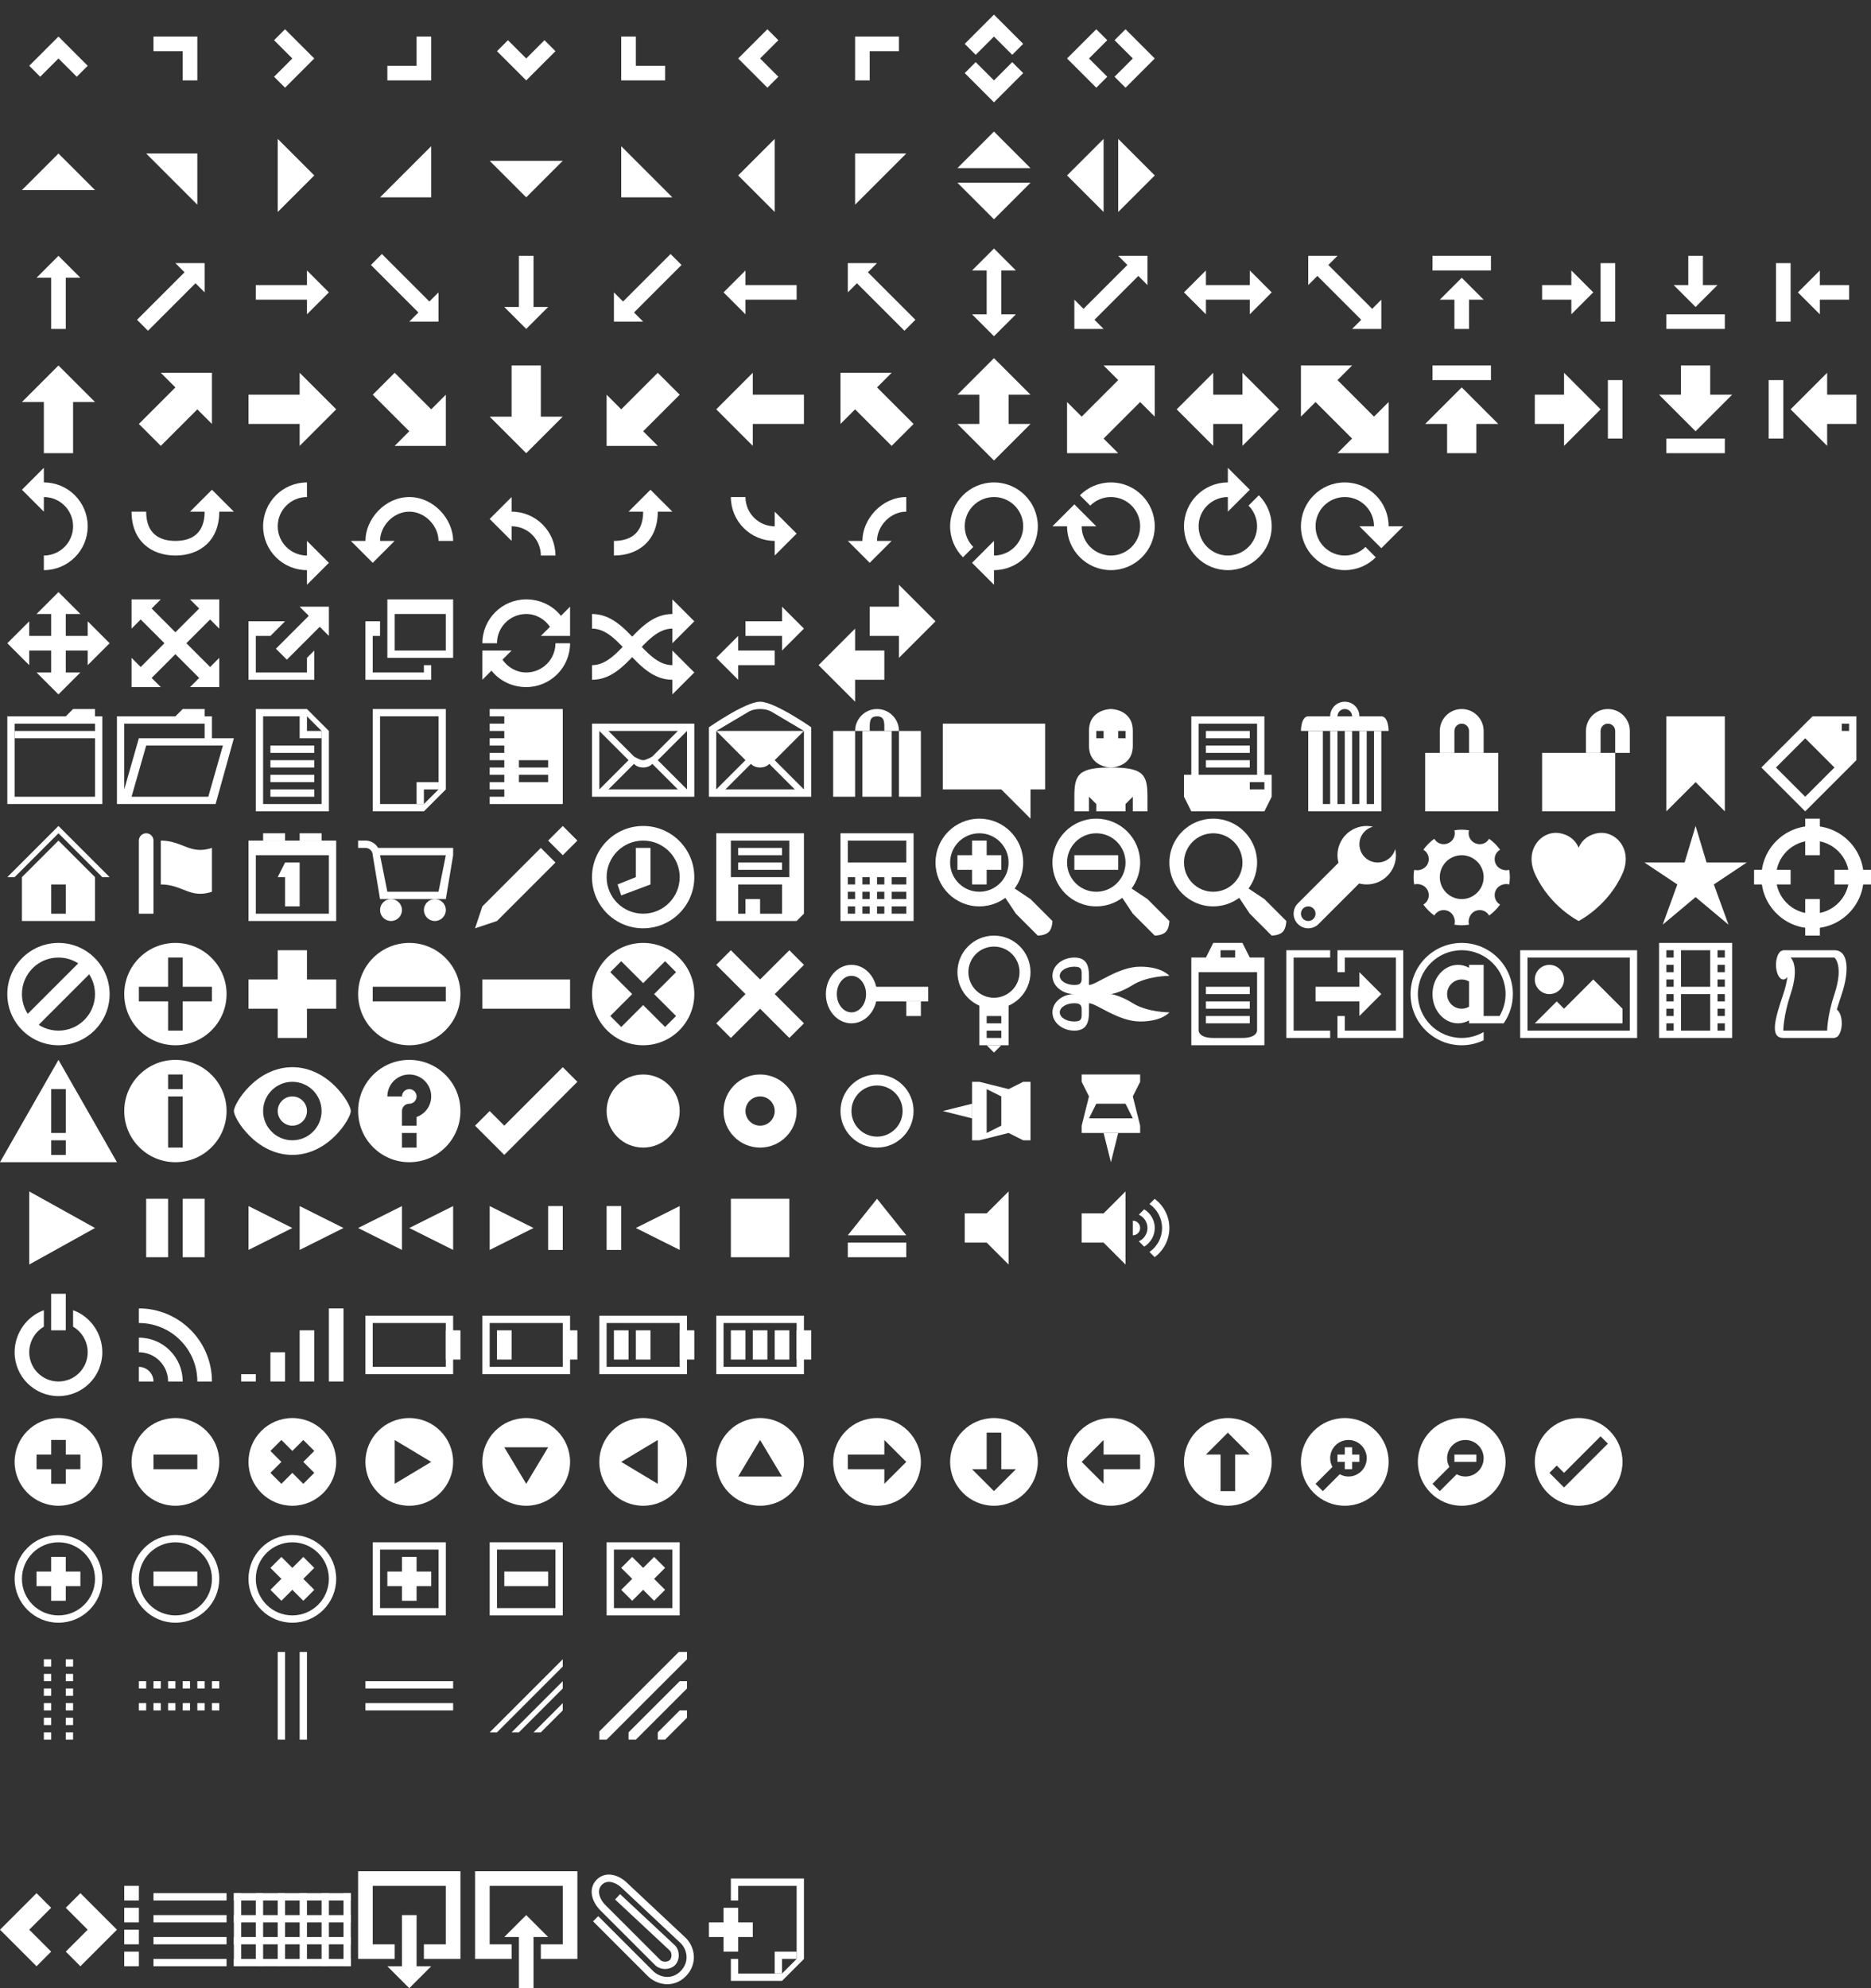 <svg xmlns="http://www.w3.org/2000/svg" xmlns:xlink="http://www.w3.org/1999/xlink" width="256" height="272" x="0" y="0" baseProfile="full" enable-background="new 0 0 256 272" version="1.1" viewBox="0 0 256 272" xml:space="preserve"><rect x="0" y="0" width="256" height="272" fill="#333333" stroke="none"/><style type="text/css">g{fill:#fff}</style><g id="ui-icon-carat-1-n"><polygon points="12 9 8 5 4 9 5.5 10.5 8 8 10.5 10.5"/></g><g id="ui-icon-carat-1-ne"><polygon points="21 5 21 7 25 7 25 11 27 11 27 5"/></g><g id="ui-icon-carat-1-e"><polygon points="39 12 43 8 39 4 37.5 5.5 40 8 37.5 10.5"/></g><g id="ui-icon-carat-1-se"><polygon points="57 5 57 9 53 9 53 11 59 11 59 5"/></g><g id="ui-icon-carat-1-s"><polygon points="68 7 72 11 76 7 74.5 5.5 72 8 69.5 5.5"/></g><g id="ui-icon-carat-1-sw"><polygon points="87 9 87 5 85 5 85 11 91 11 91 9"/></g><g id="ui-icon-carat-1-w"><polygon points="105 4 101 8 105 12 106.5 10.5 104 8 106.5 5.5"/></g><g id="ui-icon-carat-1-nw"><polygon points="123 5 117 5 117 11 119 11 119 7 123 7"/></g><g id="ui-icon-carat-2-n-s"><polygon points="132 10 136 14 140 10 138.5 8.5 136 11 133.5 8.5"/><polygon points="140 6 136 2 132 6 133.5 7.5 136 5 138.5 7.5"/></g><g id="ui-icon-carat-2-e-w"><polygon points="154 12 158 8 154 4 152.5 5.5 155 8 152.5 10.5"/><polygon points="150 4 146 8 150 12 151.5 10.5 149 8 151.5 5.5"/></g><g id="ui-icon-triangle-1-n"><polygon points="13 26 8 21 3 26"/></g><g id="ui-icon-triangle-1-ne"><polygon points="27 28 27 21 20 21"/></g><g id="ui-icon-triangle-1-e"><polygon points="38 29 43 24 38 19"/></g><g id="ui-icon-triangle-1-se"><polygon points="52 27 59 27 59 20"/></g><g id="ui-icon-triangle-1-s"><polygon points="67 22 72 27 77 22"/></g><g id="ui-icon-triangle-1-sw"><polygon points="85 20 85 27 92 27"/></g><g id="ui-icon-triangle-1-w"><polygon points="106 19 101 24 106 29"/></g><g id="ui-icon-triangle-1-nw"><polygon points="124 21 117 21 117 28"/></g><g id="ui-icon-triangle-2-n-s"><polygon points="131 25 136 30 141 25"/><polygon points="141 23 136 18 131 23"/></g><g id="ui-icon-triangle-2-e-w"><polygon points="153 29 158 24 153 19"/><polygon points="151 19 146 24 151 29"/></g><g id="ui-icon-arrow-1-n"><polygon points="8 35 5 38 7 38 7 45 9 45 9 38 11 38"/></g><g id="ui-icon-arrow-1-ne"><polygon points="28 36 24 36 25.25 37.25 18.75 43.75 20.25 45.25 26.75 38.75 28 40"/></g><g id="ui-icon-arrow-1-e"><polygon points="45 40 42 37 42 39 35 39 35 41 42 41 42 43"/></g><g id="ui-icon-arrow-1-se"><polygon points="60 44 60 40 58.75 41.25 52.25 34.75 50.75 36.25 57.25 42.75 56 44"/></g><g id="ui-icon-arrow-1-s"><polygon points="72 45 75 42 73 42 73 35 71 35 71 42 69 42"/></g><g id="ui-icon-arrow-1-sw"><polygon points="84 44 88 44 86.75 42.75 93.25 36.25 91.75 34.75 85.25 41.25 84 40"/></g><g id="ui-icon-arrow-1-w"><polygon points="99 40 102 43 102 41 109 41 109 39 102 39 102 37"/></g><g id="ui-icon-arrow-1-nw"><polygon points="116 36 116 40 117.25 38.75 123.75 45.25 125.25 43.75 118.75 37.25 120 36"/></g><g id="ui-icon-arrow-2-n-s"><polygon points="137 37 139 37 136 34 133 37 135 37 135 43 133 43 136 46 139 43 137 43"/></g><g id="ui-icon-arrow-2-ne-sw"><polygon points="153 35 154.25 36.25 148.25 42.25 147 41 147 45 151 45 149.75 43.75 155.75 37.75 157 39 157 35"/></g><g id="ui-icon-arrow-2-e-w"><polygon points="165 39 165 37 162 40 165 43 165 41 171 41 171 43 174 40 171 37 171 39"/></g><g id="ui-icon-arrow-2-se-nw"><polygon points="187.75 42.25 181.75 36.25 183 35 179 35 179 39 180.25 37.75 186.25 43.75 185 45 189 45 189 41"/></g><g id="ui-icon-arrowstop-1-n"><rect width="8" height="2" x="196" y="35"/><polygon points="200 38 197 41 199 41 199 45 201 45 201 41 203 41"/></g><g id="ui-icon-arrowstop-1-e"><rect width="2" height="8" x="219" y="36"/><polygon points="218 40 215 37 215 39 211 39 211 41 215 41 215 43"/></g><g id="ui-icon-arrowstop-1-s"><rect width="8" height="2" x="228" y="43"/><polygon points="232 42 235 39 233 39 233 35 231 35 231 39 229 39"/></g><g id="ui-icon-arrowstop-1-w"><rect width="2" height="8" x="243" y="36"/><polygon points="246 40 249 43 249 41 253 41 253 39 249 39 249 37"/></g><g id="ui-icon-arrowthick-1-n"><polygon points="8 50 3 55 6 55 6 62 10 62 10 55 13 55"/></g><g id="ui-icon-arrowthick-1-ne"><polygon points="29 51 22 51 24 53 19 58 22 61 27 56 29 58"/></g><g id="ui-icon-arrowthick-1-e"><polygon points="46 56 41 51 41 54 34 54 34 58 41 58 41 61"/></g><g id="ui-icon-arrowthick-1-se"><polygon points="61 61 61 54 59 56 54 51 51 54 56 59 54 61"/></g><g id="ui-icon-arrowthick-1-s"><polygon points="72 62 77 57 74 57 74 50 70 50 70 57 67 57"/></g><g id="ui-icon-arrowthick-1-sw"><polygon points="83 61 83 54 85 56 90 51 93 54 88 59 90 61"/></g><g id="ui-icon-arrowthick-1-w"><polygon points="98 56 103 61 103 58 110 58 110 54 103 54 103 51"/></g><g id="ui-icon-arrowthick-1-nw"><polygon points="115 51 115 58 117 56 122 61 125 58 120 53 122 51"/></g><g id="ui-icon-arrowthick-2-n-s"><polygon points="138 54 141 54 136 49 131 54 134 54 134 58 131 58 136 63 141 58 138 58"/></g><g id="ui-icon-arrowthick-2-ne-sw"><polygon points="151 50 153 52 148 57 146 55 146 62 153 62 151 60 156 55 158 57 158 50"/></g><g id="ui-icon-arrowthick-2-e-w"><polygon points="166 54 166 51 161 56 166 61 166 58 170 58 170 61 175 56 170 51 170 54"/></g><g id="ui-icon-arrowthick-2-se-nw"><polygon points="178 57 180 55 185 60 183 62 190 62 190 55 188 57 183 52 185 50 178 50"/></g><g id="ui-icon-arrowthickstop-1-n"><rect width="8" height="2" x="196" y="50"/><polygon points="200 53 195 58 198 58 198 62 202 62 202 58 205 58"/></g><g id="ui-icon-arrowthickstop-1-e"><rect width="2" height="8" x="220" y="52"/><polygon points="219 56 214 51 214 54 210 54 210 58 214 58 214 61"/></g><g id="ui-icon-arrowthickstop-1-s"><rect width="8" height="2" x="228" y="60"/><polygon points="232 59 237 54 234 54 234 50 230 50 230 54 227 54"/></g><g id="ui-icon-arrowthickstop-1-w"><rect width="2" height="8" x="242" y="52"/><polygon points="245 56 250 61 250 58 254 58 254 54 250 54 250 51"/></g><g id="ui-icon-arrowreturnthick-1-w"><path d="M6,76c2.209,0,4-1.791,4-4s-1.791-4-4-4v2l-3-3l3-3v2c3.313,0,6,2.687,6,6s-2.687,6-6,6V76z"/></g><g id="ui-icon-arrowreturnthick-1-n"><path d="M20,70c0,3,1.791,4,4,4s4-1,4-4h-2l3-3l3,3h-2c0,4-2.687,6-6,6s-6-2-6-6H20z"/></g><g id="ui-icon-arrowreturnthick-1-e"><path d="M42,68c-2.209,0-4,1.791-4,4s1.791,4,4,4v-2l3,3l-3,3v-2c-3.313,0-6-2.687-6-6s2.687-6,6-6V68z"/></g><g id="ui-icon-arrowreturnthick-1-s"><path d="M60,74c0-2-1.791-4-4-4s-4,2-4,4h2l-3,3l-3-3h2c0-3,2.687-6,6-6s6,3,6,6H60z"/></g><g id="ui-icon-arrowreturn-1-w"><path d="M74,76c0-2.209-1.791-4-4-4v2l-3-3l3-3v2c3.313,0,6,2.687,6,6H74z"/></g><g id="ui-icon-arrowreturn-1-n"><path d="M84,74c2.209,0,4-1,4-4h-2l3-3l3,3h-2c0,4-2.687,6-6,6V74z"/></g><g id="ui-icon-arrowreturn-1-e"><path d="M102,68c0,2.209,1.791,4,4,4v-2l3,3l-3,3v-2c-3.313,0-6-2.687-6-6H102z"/></g><g id="ui-icon-arrowreturn-1-s"><path d="M124,70c-2.209,0-4,2-4,4h2l-3,3l-3-3h2c0-3,2.687-6,6-6V70z"/></g><g id="ui-icon-arrowrefresh-1-w"><path d="M131.758,76.242l1.414-1.414C132.447,74.104,132,73.104,132,72c0-2.209,1.791-4,4-4s4,1.791,4,4s-1.791,4-4,4v-2l-3,3l3,3v-2c3.313,0,6-2.687,6-6s-2.687-6-6-6s-6,2.687-6,6C130,73.656,130.672,75.156,131.758,76.242z"/></g><g id="ui-icon-arrowrefresh-1-n"><path d="M147.758,67.758l1.414,1.414C149.896,68.447,150.896,68,152,68c2.209,0,4,1.791,4,4s-1.791,4-4,4s-4-1.791-4-4h2l-3-3l-3,3h2c0,3.313,2.687,6,6,6s6-2.687,6-6s-2.687-6-6-6C150.344,66,148.844,66.672,147.758,67.758z"/></g><g id="ui-icon-arrowrefresh-1-e"><path d="M172.242,67.758l-1.414,1.414C171.553,69.896,172,70.896,172,72c0,2.209-1.791,4-4,4s-4-1.791-4-4s1.791-4,4-4v2l3-3l-3-3v2c-3.313,0-6,2.687-6,6s2.687,6,6,6s6-2.687,6-6C174,70.344,173.328,68.844,172.242,67.758z"/></g><g id="ui-icon-arrowrefresh-1-s"><path d="M188.242,76.242l-1.414-1.414C186.104,75.553,185.104,76,184,76c-2.209,0-4-1.791-4-4s1.791-4,4-4s4,1.791,4,4h-2l3,3l3-3h-2c0-3.313-2.687-6-6-6s-6,2.687-6,6s2.687,6,6,6C185.656,78,187.156,77.328,188.242,76.242z"/></g><g id="ui-icon-arrow-4"><polygon points="4 87 4 85 1 88 4 91 4 89 12 89 12 91 15 88 12 85 12 87"/><polygon points="9 84 11 84 8 81 5 84 7 84 7 92 5 92 8 95 11 92 9 92"/></g><g id="ui-icon-arrow-4-diag"><polygon points="28.75 91.25 20.75 83.25 22 82 18 82 18 86 19.25 84.75 27.25 92.75 26 94 30 94 30 90"/><polygon points="26 82 27.25 83.25 19.25 91.25 18 90 18 94 22 94 20.75 92.75 28.75 84.75 30 86 30 82"/></g><g id="ui-icon-extlink"><polygon points="42 92 35 92 35 87 37 87 39 85 34 85 34 93 43 93 43 89 42 90"/><polygon points="45 83 41 83 42.25 84.25 37.75 88.75 39.25 90.25 43.75 85.75 45 87"/></g><g id="ui-icon-newwin"><path d="M62,90h-9v-8h9V90z M61,84h-7v5h7V84z"/><polygon points="58 92 51 92 51 87 52 87 52 85 50 85 50 93 59 93 59 91 58 91"/></g><g id="ui-icon-refresh"><path d="M76.75,84.25C75.651,82.857,73.912,82,72,82c-3.313,0-6,2.687-6,6h2c0-2.209,1.791-4,4-4c1.36,0,2.527,0.713,3.25,1.75L74,87h4v-4L76.75,84.25z"/><path d="M76,88c0,2.209-1.791,4-4,4c-1.36,0-2.527-0.713-3.25-1.75L70,89h-4v4l1.25-1.25C68.349,93.143,70.088,94,72,94c3.313,0,6-2.687,6-6H76z"/></g><g id="ui-icon-shuffle"><path d="M95,85l-3-3v2c-5,0-7,7-11,7v2c5,0,7-7,11-7v2L95,85z"/><path d="M95,92l-3-3v2c-4,0-6-7-11-7v2c4,0,6,7,11,7v2L95,92z"/></g><g id="ui-icon-transfer-e-w"><polygon points="98 90 101 93 101 91 106 91 106 89 101 89 101 87"/><polygon points="110 86 107 83 107 85 102 85 102 87 107 87 107 89"/></g><g id="ui-icon-transferthick-e-w"><polygon points="112 91 117 96 117 93 121 93 121 89 117 89 117 86"/><polygon points="128 85 123 80 123 83 119 83 119 87 123 87 123 90"/></g><g id="ui-icon-folder-collapsed"><path d="M14,98h-1v-1h-3l-1,1H1v12h13V98z M2,99h11v10H2V99z"/><rect width="11" height="1" x="2" y="100"/></g><g id="ui-icon-folder-open"><path d="M29,101v-3h-1v-1h-3l-1,1h-8v12h13.5l2.5-9H29z M17,99h11v2h-9l-2,7V99z M28.5,109H18l2-7h10.5L28.5,109z"/></g><g id="ui-icon-document"><rect width="6" height="1" x="37" y="108"/><rect width="6" height="1" x="37" y="106"/><rect width="6" height="1" x="37" y="104"/><rect width="6" height="1" x="37" y="102"/><polygon points="42 100 42 98 41 98 41 101 44 101 44 100"/><path d="M45,100v11H35V97h7L45,100z M42,98h-6v12h8v-10L42,98z"/></g><g id="ui-icon-document-b"><path d="M58,111h-7V97h10v11L58,111z M60,108V98h-8v12h6L60,108z"/><polygon points="58 108 58 110 57 110 57 107 60 107 60 108"/></g><g id="ui-icon-note"><path d="M77,97v13h-8h-2v-1h2v-1h-2v-1h2v-1h-2v-1h2v-1h-2v-1h2v-1h-2v-1h2v-1h-2v-1h2v-1h-2v-1h2H77z M75,106h-4v1h4V106z M75,104h-4v1h4V104z"/></g><g id="ui-icon-mail-closed"><path d="M81,99h14v10H81V99z M88,105c-0.875,0-1.25-0.5-1.25-0.5l-3.5,3.5h9.5l-3.5-3.5C89.25,104.5,88.875,105,88,105z M82,108l4-4l-4-4V108z M94,108v-8l-4,4L94,108z M89.25,103.5l3.5-3.5h-9.5l3.5,3.5c0,0,0.812,0.5,1.25,0.5S89.25,103.5,89.25,103.5z"/></g><g id="ui-icon-mail-open"><path d="M111,99.5v9.5H97v-9.5c0,0,5-3.5,7-3.5S111,99.5,111,99.5z M104,105c-0.875,0-1.25-0.5-1.25-0.5l-3.5,3.5h9.5l-3.5-3.5C105.25,104.5,104.875,105,104,105z M102,104l-4-4v8L102,104z M106,104l4,4v-8L106,104z M104,97c-1,0-1.578,0.375-1.578,0.375L98,100h12l-4.422-2.625C105.578,97.375,105,97,104,97z"/></g><g id="ui-icon-suitcase"><rect width="3" height="9" x="114" y="100"/><rect width="4" height="9" x="118" y="100"/><rect width="3" height="9" x="123" y="100"/><path d="M119,100c0-1.104-0.104-2,1-2s1,0.896,1,2h2c0-1.657-1.343-3-3-3s-3,1.343-3,3H119z"/></g><g id="ui-icon-comment"><polygon points="143 99 129 99 129 108 137 108 141 112 141 108 143 108"/></g><g id="ui-icon-person"><path d="M149,102v-2c0-3,3-3,3-3s3,0,3,3v2c0,3-3,3-3,3S149,105,149,102z M151,100h-1v1h1V100z M154,100h-1v1h1V100z"/><path d="M155,109v2h2v-2c0-3-0.5-4-5-4s-5,1-5,4v2h2v-2l1,1v1h4v-1L155,109z"/></g><g id="ui-icon-print"><path d="M174,106v3l-1,2h-10l-1-2v-3h1v-8h10v8H174z M173,107h-2v1h2V107z M172,99h-8v7h8V99z"/><rect width="6" height="1" x="165" y="100"/><rect width="6" height="1" x="165" y="102"/><rect width="6" height="1" x="165" y="104"/></g><g id="ui-icon-trash"><polygon points="188 100 188 110 187 110 187 100 186 100 186 110 185 110 185 100 184 100 184 110 183 110 183 100 182 100 182 110 181 110 181 100 179 100 179 111 189 111 189 100"/><path d="M189,98h-3c0-1.104-0.896-2-2-2s-2,0.896-2,2h-3c-1,0-1,2-1,2h12C190,100,190,98,189,98z M184,97c0.553,0,1,0.447,1,1h-2C183,97.447,183.447,97,184,97z"/></g><g id="ui-icon-locked"><rect width="10" height="8" x="195" y="103"/><path d="M203,100c0-1.657-1.343-3-3-3s-3,1.343-3,3v3h2v-3c0-0.553,0.447-1,1-1s1,0.447,1,1v3h2V100z"/></g><g id="ui-icon-unlocked"><rect width="10" height="8" x="211" y="103"/><path d="M223,100c0-1.657-1.343-3-3-3s-3,1.343-3,3v3h2v-3c0-0.553,0.447-1,1-1s1,0.447,1,1v3h2V100z"/></g><g id="ui-icon-bookmark"><polygon points="236 111 232 107 228 111 228 98 236 98"/></g><g id="ui-icon-tag"><path d="M247,111l-6-6l7-7h6v6L247,111z M252,100h1v-1h-1V100z M243,105l4,4l4-4l-4-4L243,105z"/></g><g id="ui-icon-home"><path d="M13,126H3v-6l5-5l5,5V126z M9,121H7v4h2V121z"/><polygon points="8 114 2 120 1 120 8 113 15 120 14 120"/></g><g id="ui-icon-flag"><path d="M29,122v-6c-3,1-4-1-7-1v6C25,121,26,123,29,122z"/><path d="M20,114c-0.552,0-1,0.447-1,1v10h2v-10C21,114.447,20.552,114,20,114z"/></g><g id="ui-icon-calendar"><rect width="3" height="1" x="36" y="114"/><rect width="3" height="1" x="41" y="114"/><path d="M46,126H34v-11h12V126z M35,125h10v-8H35V125z"/><polygon points="39 118 38 120 39 120 39 124 41 124 41 118"/></g><g id="ui-icon-cart"><circle cx="53.5" cy="124.5" r="1.5"/><circle cx="59.5" cy="124.5" r="1.5"/><path d="M50,115h-1v1h1c0.553,0,1,0.447,1,1h1C52,115.896,51.104,115,50,115z"/><path d="M61,123h-9l-1-6v-1h11v1L61,123z M52,117l1,5h7l1-5H52z"/></g><g id="ui-icon-pencil"><polygon points="68 126 65 127 66 124 74 116 76 118"/><polygon points="75 115 77 113 79 115 77 117"/></g><g id="ui-icon-clock"><polygon points="87 120 87 116 89 116 89 121 85 122.5 84.5 121"/><path d="M81,120c0-3.866,3.134-7,7-7s7,3.134,7,7s-3.134,7-7,7S81,123.866,81,120z M88,125c2.762,0,5-2.238,5-5s-2.238-5-5-5s-5,2.238-5,5S85.238,125,88,125z"/></g><g id="ui-icon-disk"><path d="M110,125l-1,1H98v-12h12V125z M101,121v4h1v-2h2v2h3v-4H101z M108,115h-8v5h8V115z"/><rect width="6" height="1" x="101" y="116"/><rect width="6" height="1" x="101" y="118"/></g><g id="ui-icon-calculator"><path d="M125,126h-10v-12h10V126z M124,115h-8v3h8V115z M117,120h-1v1h1V120z M117,122h-1v1h1V122z M117,124h-1v1h1V124z M119,120h-1v1h1V120z M119,122h-1v1h1V122z M119,124h-1v1h1V124z M121,120h-1v1h1V120z M121,122h-1v1h1V122z M121,124h-1v1h1V124z M124,120h-2v1h2V120z M124,122h-2v1h2V122z M124,124h-2v1h2V124z"/></g><g id="ui-icon-zoomin"><path d="M128,118c0-3.313,2.686-6,6-6c3.312,0,6,2.687,6,6s-2.688,6-6,6C130.686,124,128,121.313,128,118z M134,122c2.209,0,4-1.791,4-4s-1.791-4-4-4s-4,1.791-4,4S131.791,122,134,122z"/><path d="M137,122l1-1l3,2l3,3c0,0,0,1-0.5,1.5S142,128,142,128l-3-3L137,122z"/><rect width="6" height="2" x="131" y="117"/><rect width="2" height="6" x="133" y="115"/></g><g id="ui-icon-zoomout"><path d="M144,118c0-3.313,2.686-6,6-6c3.312,0,6,2.687,6,6s-2.688,6-6,6C146.686,124,144,121.313,144,118z M150,122c2.209,0,4-1.791,4-4s-1.791-4-4-4s-4,1.791-4,4S147.791,122,150,122z"/><path d="M153,122l1-1l3,2l3,3c0,0,0,1-0.5,1.5S158,128,158,128l-3-3L153,122z"/><rect width="6" height="2" x="147" y="117"/></g><g id="ui-icon-search"><path d="M160,118c0-3.313,2.686-6,6-6c3.312,0,6,2.687,6,6s-2.688,6-6,6C162.686,124,160,121.313,160,118z M166,122c2.209,0,4-1.791,4-4s-1.791-4-4-4s-4,1.791-4,4S163.791,122,166,122z"/><path d="M169,122l1-1l3,2l3,3c0,0,0,1-0.5,1.5S174,128,174,128l-3-3L169,122z"/></g><g id="ui-icon-wrench"><path d="M188.5,118c-1.381,0-2.5-1.119-2.5-2.5c0-1.155,0.787-2.117,1.852-2.404c-0.274-0.06-0.559-0.096-0.852-0.096c-2.209,0-4,1.791-4,4s1.791,4,4,4s4-1.791,4-4c0-0.293-0.036-0.577-0.096-0.852C190.617,117.213,189.655,118,188.5,118z"/><path d="M186.414,120.414l-6,6c-0.78,0.781-2.048,0.781-2.828,0c-0.781-0.781-0.781-2.048-0.001-2.828l6.001-6L186.414,120.414z M179,126c0.553,0,1-0.447,1-1s-0.447-1-1-1s-1,0.447-1,1S178.447,126,179,126z"/></g><g id="ui-icon-gear"><path d="M206.5,119c0.115,0.707,0.113,1.313,0,2c-0.721-0.202-1.581,0.165-1.875,0.875c-0.293,0.709-0.027,1.509,0.625,1.875c-0.405,0.565-0.918,1.083-1.5,1.5c-0.366-0.653-1.166-0.919-1.875-0.625c-0.711,0.294-1.078,1.153-0.875,1.875c-0.707,0.116-1.312,0.112-2,0c0.203-0.722-0.165-1.581-0.875-1.875c-0.709-0.294-1.508-0.028-1.875,0.625c-0.564-0.405-1.082-0.918-1.5-1.5c0.654-0.366,0.918-1.166,0.625-1.875c-0.295-0.71-1.152-1.078-1.875-0.875c-0.115-0.706-0.113-1.313,0-2c0.721,0.203,1.581-0.166,1.875-0.875s0.028-1.508-0.625-1.875c0.405-0.565,0.918-1.083,1.5-1.5c0.365,0.653,1.166,0.919,1.875,0.625c0.711-0.294,1.078-1.063,0.875-1.785c0.707-0.116,1.312-0.111,2,0.001c-0.203,0.722,0.166,1.491,0.875,1.784c0.71,0.293,1.508,0.028,1.875-0.625c0.564,0.405,1.082,0.919,1.5,1.5c-0.654,0.366-0.919,1.166-0.625,1.875C204.919,118.835,205.777,119.203,206.5,119z M200,123c1.656,0,3-1.344,3-3c0-1.657-1.344-3-3-3s-3,1.343-3,3C197,121.656,198.344,123,200,123z"/></g><g id="ui-icon-heart"><path d="M218.5,114c2.5-0.5,4.979,2.174,3.5,5.5c-2,4.5-6,6.5-6,6.5s-4-2-6-6.5c-1.479-3.326,1-6,3.5-5.5c2.021,0.404,2.5,2,2.5,2S216.479,114.404,218.5,114z"/></g><g id="ui-icon-star"><polygon points="232 113 233.5 118 239 118 234.5 121 236.5 126.5 232 122.73 227.5 126.5 229.5 121 225 118 230.5 118"/></g><g id="ui-icon-link"><rect width="2" height="5" x="247" y="112"/><rect width="2" height="5" x="247" y="123"/><rect width="5" height="2" x="240" y="119"/><rect width="5" height="2" x="251" y="119"/><path d="M241,120c0-3.865,3.134-7,7-7s7,3.135,7,7c0,3.867-3.134,7-7,7S241,123.867,241,120z M248,125c2.762,0,5-2.238,5-5c0-2.761-2.238-5-5-5s-5,2.239-5,5C243,122.762,245.238,125,248,125z"/></g><g id="ui-icon-cancel"><rect width="2.121" height="12.021" x="6.939" y="129.99" transform="matrix(0.707 0.707 -0.707 0.707 98.51 34.177)"/><path d="M1,136c0-3.866,3.134-7,7-7s7,3.134,7,7s-3.134,7-7,7S1,139.866,1,136z M8,141c2.762,0,5-2.238,5-5s-2.238-5-5-5s-5,2.238-5,5S5.238,141,8,141z"/></g><g id="ui-icon-plus"><path d="M17,136c0-3.866,3.134-7,7-7s7,3.134,7,7s-3.134,7-7,7S17,139.866,17,136z M29,135h-4v-4h-2v4h-4v2h4v4h2v-4h4V135z"/></g><g id="ui-icon-plusthick"><rect width="12" height="4" x="34" y="134"/><rect width="4" height="12" x="38" y="130"/></g><g id="ui-icon-minus"><path d="M49,136c0-3.866,3.134-7,7-7s7,3.134,7,7s-3.134,7-7,7S49,139.866,49,136z M61,135H51v2h10V135z"/></g><g id="ui-icon-minusthick"><rect width="12" height="4" x="66" y="134"/></g><g id="ui-icon-close"><path d="M81,136c0-3.866,3.134-7,7-7s7,3.134,7,7s-3.134,7-7,7S81,139.866,81,136z M92.5,133l-1.5-1.5l-3,3l-3-3l-1.5,1.5l3,3l-3,3l1.5,1.5l3-3l3,3l1.5-1.5l-3-3L92.5,133z"/></g><g id="ui-icon-closethick"><polygon points="110 132 108 130 104 134 100 130 98 132 102 136 98 140 100 142 104 138 108 142 110 140 106 136"/></g><g id="ui-icon-key"><rect width="8" height="2" x="119" y="135"/><rect width="2" height="2" x="124" y="137"/><path d="M120,136c0,2.209-1.567,4-3.5,4s-3.5-1.791-3.5-4s1.567-4,3.5-4S120,133.791,120,136z M116.5,138.5c1.104,0,2-1.119,2-2.5s-0.896-2.5-2-2.5s-2,1.119-2,2.5S115.396,138.5,116.5,138.5z"/></g><g id="ui-icon-lightbulb"><path d="M141,133c0,2.762-2.238,5-5,5s-5-2.238-5-5s2.238-5,5-5S141,130.238,141,133z M136,136.5c1.933,0,3.5-1.567,3.5-3.5s-1.567-3.5-3.5-3.5s-3.5,1.567-3.5,3.5S134.067,136.5,136,136.5z"/><polygon points="136 144 135 143 137 143"/><path d="M138,143h-4v-6h4V143z M137,139h-2v1h2V139z M137,141h-2v1h2V141z"/></g><g id="ui-icon-scissors"><path d="M149,138.5c0,1.381-0.343,2.5-2,2.5s-3-1.119-3-2.5s1.343-2.5,3-2.5c-1.657,0-3-1.119-3-2.5s1.343-2.5,3-2.5s2,1.119,2,2.5v1.25c1,0,4-2.5,7-2.5s4,1.25,4,1.25s-3,0-5,1.25c-1.789,1.118-3,1.25-3,1.25s1.211,0.132,3,1.25c2,1.25,5,1.25,5,1.25s-1,1.25-4,1.25s-6-2.5-7-2.5V138.5z M147,134.75c1.104,0,1-0.559,1-1.25s0.104-1.25-1-1.25s-2,0.559-2,1.25S145.896,134.75,147,134.75z M147,139.75c1.104,0,1-0.559,1-1.25s0.104-1.25-1-1.25s-2,0.559-2,1.25S145.896,139.75,147,139.75z"/></g><g id="ui-icon-clipboard"><path d="M173,131v12h-10v-12h2l1-2h4l1,2H173z M170,142c2,0,2-1,2-1v-8h-8v8c0,0,0,1,2,1H170z M169,130h-2v1h2V130z"/><rect width="6" height="1" x="165" y="135"/><rect width="6" height="1" x="165" y="137"/><rect width="6" height="1" x="165" y="139"/></g><g id="ui-icon-copy"><polygon points="184 139 184 141 191 141 191 131 184 131 184 133 183 133 183 130 192 130 192 142 183 142 183 139"/><polygon points="182 131 182 130 176 130 176 142 182 142 182 141 177 141 177 131"/><polygon points="189 136 186 133 186 135 180 135 180 137 186 137 186 139"/></g><g id="ui-icon-contact"><path d="M201,140v-0.399c-0.456,0.249-0.961,0.399-1.5,0.399c-1.934,0-3.5-1.791-3.5-4s1.566-4,3.5-4c0.539,0,1.044,0.15,1.5,0.399v-0.348V132h2v7h2.177c0.516-0.884,0.823-1.902,0.823-3c0-3.313-2.687-6-6-6s-6,2.687-6,6s2.687,6,6,6c1.094,0,2.117-0.298,3-0.81v1.127c-0.91,0.433-1.925,0.683-3,0.683c-3.866,0-7-3.134-7-7s3.134-7,7-7s7,3.134,7,7c0,1.488-0.468,2.865-1.26,4H201z M201,134.277c-0.295-0.172-0.634-0.277-1-0.277c-1.104,0-2,0.896-2,2s0.896,2,2,2c0.366,0,0.705-0.105,1-0.277V134.277z"/></g><g id="ui-icon-image"><path d="M208,142v-12h16v12H208z M223,131h-14v10h14V131z"/><polygon points="210 140 213 137 214 138 218 134 222 138 222 140"/><circle cx="212" cy="134" r="2"/></g><g id="ui-icon-video"><path d="M237,142h-10v-13h10V142z M229,130h-1v1h1V130z M229,132h-1v1h1V132z M229,134h-1v1h1V134z M229,136h-1v1h1V136z M229,138h-1v1h1V138z M229,140h-1v1h1V140z M236,140h-1v1h1V140z M236,138h-1v1h1V138z M236,136h-1v1h1V136z M236,134h-1v1h1V134z M236,132h-1v1h1V132z M236,130h-1v1h1V130z M234,130h-4v5h4V130z M234,136h-4v5h4V136z"/></g><g id="ui-icon-script"><path d="M244,130h7c2,0,2,3,1,6c-0.24,0.72-0.479,1.438-0.677,2.116c0.393,0.27,0.677,1.007,0.677,1.884c0,0.842-0.261,1.56-0.629,1.854L251,142h-7c-2,0-1-3,0-6c0.269-0.805,0.461-1.606,0.566-2.354C244.405,133.869,244.211,134,244,134c-0.553,0-1-0.896-1-2c0-0.857,0.271-1.584,0.65-1.867L244,130z M250,141c0,0,0-2,1-5c1.304-3.911,0-5,0-5h-6c0,0,1.304,1.089,0,5c-1,3-1,5-1,5H250z"/></g><g id="ui-icon-alert"><path d="M0,159l8-14l8,14H0z M9,149H7v6h2V149z M9,156H7v2h2V156z"/></g><g id="ui-icon-info"><path d="M17,152c0-3.866,3.134-7,7-7s7,3.134,7,7s-3.134,7-7,7S17,155.866,17,152z M25,150h-2v7h2V150z M25,147h-2v2h2V147z"/></g><g id="ui-icon-notice"><path d="M32,152c0-1,3-6,8-6s8,5,8,6s-3,6-8,6S32,153,32,152z M40,156c2.209,0,4-1.791,4-4s-1.791-4-4-4s-4,1.791-4,4S37.791,156,40,156z"/><circle cx="40" cy="152" r="2"/></g><g id="ui-icon-help"><path d="M63,152c0,3.866-3.134,7-7,7s-7-3.134-7-7s3.134-7,7-7S63,148.134,63,152z M55,157h2v-2h-2V157z M59,150c0-1.657-1.343-3-3-3s-3,1.343-3,3h2c0-0.553,0.447-1,1-1s1,0.447,1,1s-0.447,1-1,1s-1,0.447-1,1v2h2v-1.184C58.163,152.403,59,151.305,59,150z"/></g><g id="ui-icon-check"><polygon points="77 146 69 154 67 152 65 154 69 158 79 148"/></g><g id="ui-icon-bullet"><circle cx="88" cy="152" r="5"/></g><g id="ui-icon-radio-on"><path d="M109,152c0,2.762-2.238,5-5,5s-5-2.238-5-5s2.238-5,5-5S109,149.238,109,152z M104,154c1.104,0,2-0.896,2-2s-0.896-2-2-2s-2,0.896-2,2S102.896,154,104,154z"/></g><g id="ui-icon-radio-off"><path d="M125,152c0,2.762-2.238,5-5,5s-5-2.238-5-5s2.238-5,5-5S125,149.238,125,152z M120,155.5c1.933,0,3.5-1.567,3.5-3.5s-1.567-3.5-3.5-3.5s-3.5,1.567-3.5,3.5S118.067,155.5,120,155.5z"/></g><g id="ui-icon-pin-w"><polygon points="129 152 133 151 133 153"/><path d="M133,156v-8h1l4,1l2-1h1v8h-1l-2-1l-4,1H133z M135,155l2-1v-4l-2-1V155z"/></g><g id="ui-icon-pin-s"><polygon points="152 159 151 155 153 155"/><path d="M156,155h-8v-1l1-4l-1-2v-1h8v1l-1,2l1,4V155z M155,153l-1-2h-4l-1,2H155z"/></g><g id="ui-icon-play"><polygon points="4 173 4 163 13 168"/></g><g id="ui-icon-pause"><rect width="3" height="8" x="20" y="164"/><rect width="3" height="8" x="25" y="164"/></g><g id="ui-icon-seek-next"><polygon points="34 171 34 165 40 168"/><polygon points="41 171 41 165 47 168"/></g><g id="ui-icon-seek-prev"><polygon points="62 171 62 165 56 168"/><polygon points="55 171 55 165 49 168"/></g><g id="ui-icon-seek-end"><polygon points="67 171 67 165 73 168"/><rect width="2" height="6" x="75" y="165"/></g><g id="ui-icon-seek-start"><polygon points="93 171 93 165 87 168"/><rect width="2" height="6" x="83" y="165"/></g><g id="ui-icon-stop"><rect width="8" height="8" x="100" y="164"/></g><g id="ui-icon-eject"><rect width="8" height="2" x="116" y="170"/><polygon points="124 169 116 169 120 164"/></g><g id="ui-icon-volume-off"><polygon points="135 166 132 166 132 170 135 170 138 173 138 163"/></g><g id="ui-icon-volume-on"><path d="M155,169c0.553,0,1-0.447,1-1s-0.447-1-1-1V169z"/><path d="M156.555,165.445l-0.734,0.734c0.694,0.313,1.18,1.009,1.18,1.82s-0.485,1.507-1.18,1.82l0.734,0.734c0.863-0.527,1.445-1.47,1.445-2.555S157.418,165.973,156.555,165.445z"/><path d="M157.987,164.013l-0.707,0.707c1.038,0.723,1.72,1.92,1.72,3.28s-0.682,2.558-1.72,3.28l0.707,0.707c1.216-0.912,2.013-2.351,2.013-3.987S159.203,164.925,157.987,164.013z"/><polygon points="151 166 148 166 148 170 151 170 154 173 154 163"/></g><g id="ui-icon-power"><rect width="2" height="5" x="7" y="177"/><path d="M10,179.25v2.25c1.19,0.693,2,2.023,2,3.5c0,2.209-1.791,4-4,4s-4-1.791-4-4c0-1.477,0.81-2.807,2-3.5v-2.25c-2.328,0.824-4,3.139-4,5.75c0,3.313,2.687,6,6,6s6-2.687,6-6C14,182.389,12.328,180.074,10,179.25z"/></g><g id="ui-icon-signal-diag"><path d="M27,189c0-4.418-3.582-8-8-8v-2c5.522,0,10,4.478,10,10H27z"/><path d="M19,185c2.209,0,4,1.791,4,4h2c0-3.313-2.687-6-6-6V185z"/><path d="M21,189c0-1.104-0.896-2-2-2v2H21z"/></g><g id="ui-icon-signal"><rect width="2" height="10" x="45" y="179"/><rect width="2" height="7" x="41" y="182"/><rect width="2" height="4" x="37" y="185"/><rect width="2" height="1" x="33" y="188"/></g><g id="ui-icon-battery-0"><rect width="2" height="4" x="61" y="182"/><path d="M50,180h12v8H50V180z M51,187h10v-6H51V187z"/></g><g id="ui-icon-battery-1"><rect width="2" height="4" x="77" y="182"/><rect width="2" height="4" x="68" y="182"/><path d="M66,180h12v8H66V180z M67,187h10v-6H67V187z"/></g><g id="ui-icon-battery-2"><rect width="2" height="4" x="93" y="182"/><rect width="2" height="4" x="87" y="182"/><rect width="2" height="4" x="84" y="182"/><path d="M82,180h12v8H82V180z M83,187h10v-6H83V187z"/></g><g id="ui-icon-battery-3"><rect width="2" height="4" x="106" y="182"/><rect width="2" height="4" x="109" y="182"/><rect width="2" height="4" x="103" y="182"/><rect width="2" height="4" x="100" y="182"/><path d="M98,180h12v8H98V180z M99,187h10v-6H99V187z"/></g><g id="ui-icon-circle-plus"><path d="M2,200c0-3.313,2.687-6,6-6s6,2.687,6,6s-2.687,6-6,6S2,203.313,2,200z M11,199H9v-2H7v2H5v2h2v2h2v-2h2V199z"/></g><g id="ui-icon-circle-minus"><path d="M18,200c0-3.313,2.687-6,6-6s6,2.687,6,6s-2.687,6-6,6S18,203.313,18,200z M27,199h-6v2h6V199z"/></g><g id="ui-icon-circle-close"><path d="M34,200c0-3.313,2.687-6,6-6s6,2.687,6,6s-2.687,6-6,6S34,203.313,34,200z M43,198.5l-1.5-1.5l-1.5,1.5l-1.5-1.5l-1.5,1.5l1.5,1.5l-1.5,1.5l1.5,1.5l1.5-1.5l1.5,1.5l1.5-1.5l-1.5-1.5L43,198.5z"/></g><g id="ui-icon-circle-triangle-e"><path d="M50,200c0-3.313,2.687-6,6-6s6,2.687,6,6s-2.687,6-6,6S50,203.313,50,200z M54,203l5-3l-5-3V203z"/></g><g id="ui-icon-circle-triangle-s"><path d="M72,194c3.313,0,6,2.687,6,6s-2.687,6-6,6s-6-2.687-6-6S68.687,194,72,194z M69,198l3,5l3-5H69z"/></g><g id="ui-icon-circle-triangle-w"><path d="M94,200c0,3.313-2.687,6-6,6s-6-2.687-6-6s2.687-6,6-6S94,196.687,94,200z M90,197l-5,3l5,3V197z"/></g><g id="ui-icon-circle-triangle-n"><path d="M104,206c-3.313,0-6-2.687-6-6s2.687-6,6-6s6,2.687,6,6S107.313,206,104,206z M107,202l-3-5l-3,5H107z"/></g><g id="ui-icon-circle-arrow-e"><path d="M126,200c0,3.313-2.687,6-6,6s-6-2.687-6-6s2.687-6,6-6S126,196.687,126,200z M124,200l-3-3v2h-5v2h5v2L124,200z"/></g><g id="ui-icon-circle-arrow-n"><path d="M136,206c-3.313,0-6-2.687-6-6s2.687-6,6-6s6,2.687,6,6S139.313,206,136,206z M136,204l3-3h-2v-5h-2v5h-2L136,204z"/></g><g id="ui-icon-circle-arrow-w"><path d="M146,200c0-3.313,2.687-6,6-6s6,2.687,6,6s-2.687,6-6,6S146,203.313,146,200z M148,200l3,3v-2h5v-2h-5v-2L148,200z"/></g><g id="ui-icon-circle-arrow-s"><path d="M168,194c3.313,0,6,2.687,6,6s-2.687,6-6,6s-6-2.687-6-6S164.687,194,168,194z M168,196l-3,3h2v5h2v-5h2L168,196z"/></g><g id="ui-icon-circle-zoomin"><path d="M178,200c0-3.313,2.687-6,6-6s6,2.687,6,6s-2.687,6-6,6S178,203.313,178,200z M184.5,197c-1.381,0-2.5,1.119-2.5,2.5c0,0.433,0.119,0.833,0.312,1.188L180,203l1,1l2.312-2.312c0.354,0.193,0.755,0.312,1.188,0.312c1.381,0,2.5-1.119,2.5-2.5S185.881,197,184.5,197z"/><rect width="3" height="1" x="183" y="199"/><rect width="1" height="3" x="184" y="198"/></g><g id="ui-icon-circle-zoomout"><path d="M194,200c0-3.313,2.687-6,6-6s6,2.687,6,6s-2.687,6-6,6S194,203.313,194,200z M200.5,197c-1.381,0-2.5,1.119-2.5,2.5c0,0.433,0.119,0.833,0.312,1.188L196,203l1,1l2.312-2.312c0.354,0.193,0.755,0.312,1.188,0.312c1.381,0,2.5-1.119,2.5-2.5S201.881,197,200.5,197z"/><rect width="3" height="1" x="199" y="199"/></g><g id="ui-icon-circle-check"><path d="M210,200c0-3.313,2.687-6,6-6s6,2.687,6,6s-2.687,6-6,6S210,203.313,210,200z M219,196.5l-5,5l-1-1l-1,1l2,2l6-6L219,196.5z"/></g><g id="ui-icon-circlesmall-plus"><path d="M2,216c0-3.313,2.687-6,6-6s6,2.687,6,6s-2.687,6-6,6S2,219.313,2,216z M8,221c2.761,0,5-2.238,5-5s-2.239-5-5-5s-5,2.238-5,5S5.239,221,8,221z"/><rect width="6" height="2" x="5" y="215"/><rect width="2" height="6" x="7" y="213"/></g><g id="ui-icon-circlesmall-minus"><rect width="6" height="2" x="21" y="215"/><path d="M18,216c0-3.313,2.687-6,6-6s6,2.687,6,6s-2.687,6-6,6S18,219.313,18,216z M24,221c2.762,0,5-2.238,5-5s-2.238-5-5-5c-2.761,0-5,2.238-5,5S21.239,221,24,221z"/></g><g id="ui-icon-circlesmall-close"><polygon points="37 214.5 38.5 213 43 217.5 41.5 219"/><polygon points="41.5 213 43 214.5 38.5 219 37 217.5"/><path d="M34,216c0-3.313,2.687-6,6-6s6,2.687,6,6s-2.687,6-6,6S34,219.313,34,216z M40,221c2.762,0,5-2.238,5-5s-2.238-5-5-5s-5,2.238-5,5S37.238,221,40,221z"/></g><g id="ui-icon-squaresmall-plus"><path d="M61,221H51v-10h10V221z M60,212h-8v8h8V212z"/><rect width="6" height="2" x="53" y="215"/><rect width="2" height="6" x="55" y="213"/></g><g id="ui-icon-squaresmall-minus"><path d="M77,221H67v-10h10V221z M76,212h-8v8h8V212z"/><rect width="6" height="2" x="69" y="215"/></g><g id="ui-icon-squaresmall-close"><polygon points="85 214.5 86.5 213 91 217.5 89.5 219"/><polygon points="89.5 213 91 214.5 86.5 219 85 217.5"/><path d="M93,221H83v-10h10V221z M92,212h-8v8h8V212z"/></g><g id="ui-icon-grip-dotted-vertical"><rect width="1" height="1" x="9" y="237"/><rect width="1" height="1" x="6" y="237"/><rect width="1" height="1" x="9" y="235"/><rect width="1" height="1" x="6" y="235"/><rect width="1" height="1" x="9" y="233"/><rect width="1" height="1" x="6" y="233"/><rect width="1" height="1" x="9" y="231"/><rect width="1" height="1" x="6" y="231"/><rect width="1" height="1" x="9" y="229"/><rect width="1" height="1" x="6" y="229"/><rect width="1" height="1" x="9" y="227"/><rect width="1" height="1" x="6" y="227"/></g><g id="ui-icon-grip-dotted-horizontal"><rect width="1" height="1" x="19" y="233"/><rect width="1" height="1" x="19" y="230"/><rect width="1" height="1" x="21" y="233"/><rect width="1" height="1" x="21" y="230"/><rect width="1" height="1" x="23" y="233"/><rect width="1" height="1" x="23" y="230"/><rect width="1" height="1" x="25" y="233"/><rect width="1" height="1" x="25" y="230"/><rect width="1" height="1" x="27" y="233"/><rect width="1" height="1" x="27" y="230"/><rect width="1" height="1" x="29" y="233"/><rect width="1" height="1" x="29" y="230"/></g><g id="ui-icon-grip-solid-vertical"><rect width="1" height="12" x="38" y="226"/><rect width="1" height="12" x="41" y="226"/></g><g id="ui-icon-grip-solid-horizontal"><rect width="12" height="1" x="50" y="233"/><rect width="12" height="1" x="50" y="230"/></g><g id="ui-icon-gripsmall-diagonal-se"><polygon points="77 234 74 237 73 237 77 233"/><polygon points="77 231 71 237 70 237 77 230"/><polygon points="77 228 68 237 67 237 77 227"/></g><g id="ui-icon-grip-diagonal-se"><polygon points="94 235 91 238 90 238 90 237 93 234 94 234"/><polygon points="94 231 87 238 86 238 86 237 93 230 94 230"/><polygon points="94 227 83 238 82 238 82 236.876 92.875 226 94 226"/></g><g id="ui-extra-icon-code"><polygon points="7 261 5 259 0 264 5 269 7 267 4 264"/><polygon points="9 267 11 269 16 264 11 259 9 261 12 264"/></g><g id="ui-extra-icon-list"><rect width="2" height="2" x="17" y="258"/><rect width="2" height="2" x="17" y="261"/><rect width="2" height="2" x="17" y="264"/><rect width="2" height="2" x="17" y="267"/><rect width="10" height="1" x="21" y="259"/><rect width="10" height="1" x="21" y="262"/><rect width="10" height="1" x="21" y="265"/><rect width="10" height="1" x="21" y="268"/></g><g id="ui-extra-icon-grid"><rect width="16" height="1" x="32" y="259"/><rect width="16" height="1" x="32" y="262"/><rect width="16" height="1" x="32" y="265"/><rect width="16" height="1" x="32" y="268"/><rect width="1" height="10" x="32" y="259"/><rect width="1" height="10" x="35" y="259"/><rect width="1" height="10" x="38" y="259"/><rect width="1" height="10" x="41" y="259"/><rect width="1" height="10" x="44" y="259"/><rect width="1" height="10" x="47" y="259"/></g><g id="ui-extra-icon-download"><polygon points="58 266 61 266 61 258 51 258 51 266 54 266 54 268 49 268 49 256 63 256 63 268 58 268"/><polygon points="56 272 59 269 57 269 57 262 55 262 55 269 53 269"/></g><g id="ui-extra-icon-upload"><polygon points="74 266 77 266 77 258 67 258 67 266 70 266 70 268 65 268 65 256 79 256 79 268 74 268"/><polygon points="72 262 69 265 71 265 71 272 73 272 73 265 75 265"/></g><g id="ui-extra-icon-attach"><path fill="none" stroke="#fff" stroke-miterlimit="10" d="M81.5,262.5c0,0,6.25,6.25,7.5,7.5c1,1,3,1.529,4.5,0c1.482-1.544,1-3.5,0-4.5l-8-7.5c-1-1-2.5-1.5-3.5-0.5s-0.5,2.5,0.5,3.5l7.5,7.5c0.5,0.5,1.5,0.5,2,0s0.5-1.5,0-2l-7.5-7"/></g><g id="ui-extra-icon-new-document"><polygon points="107 268 107 270 106 270 106 267 109 267 109 268"/><rect width="6" height="2" x="97" y="263"/><rect width="2" height="6" x="99" y="261"/><polygon points="100 257 100 260 101 260 101 258 109 258 109 268 107 270 101 270 101 268 100 268 100 271 107 271 110 268 110 257"/></g></svg>